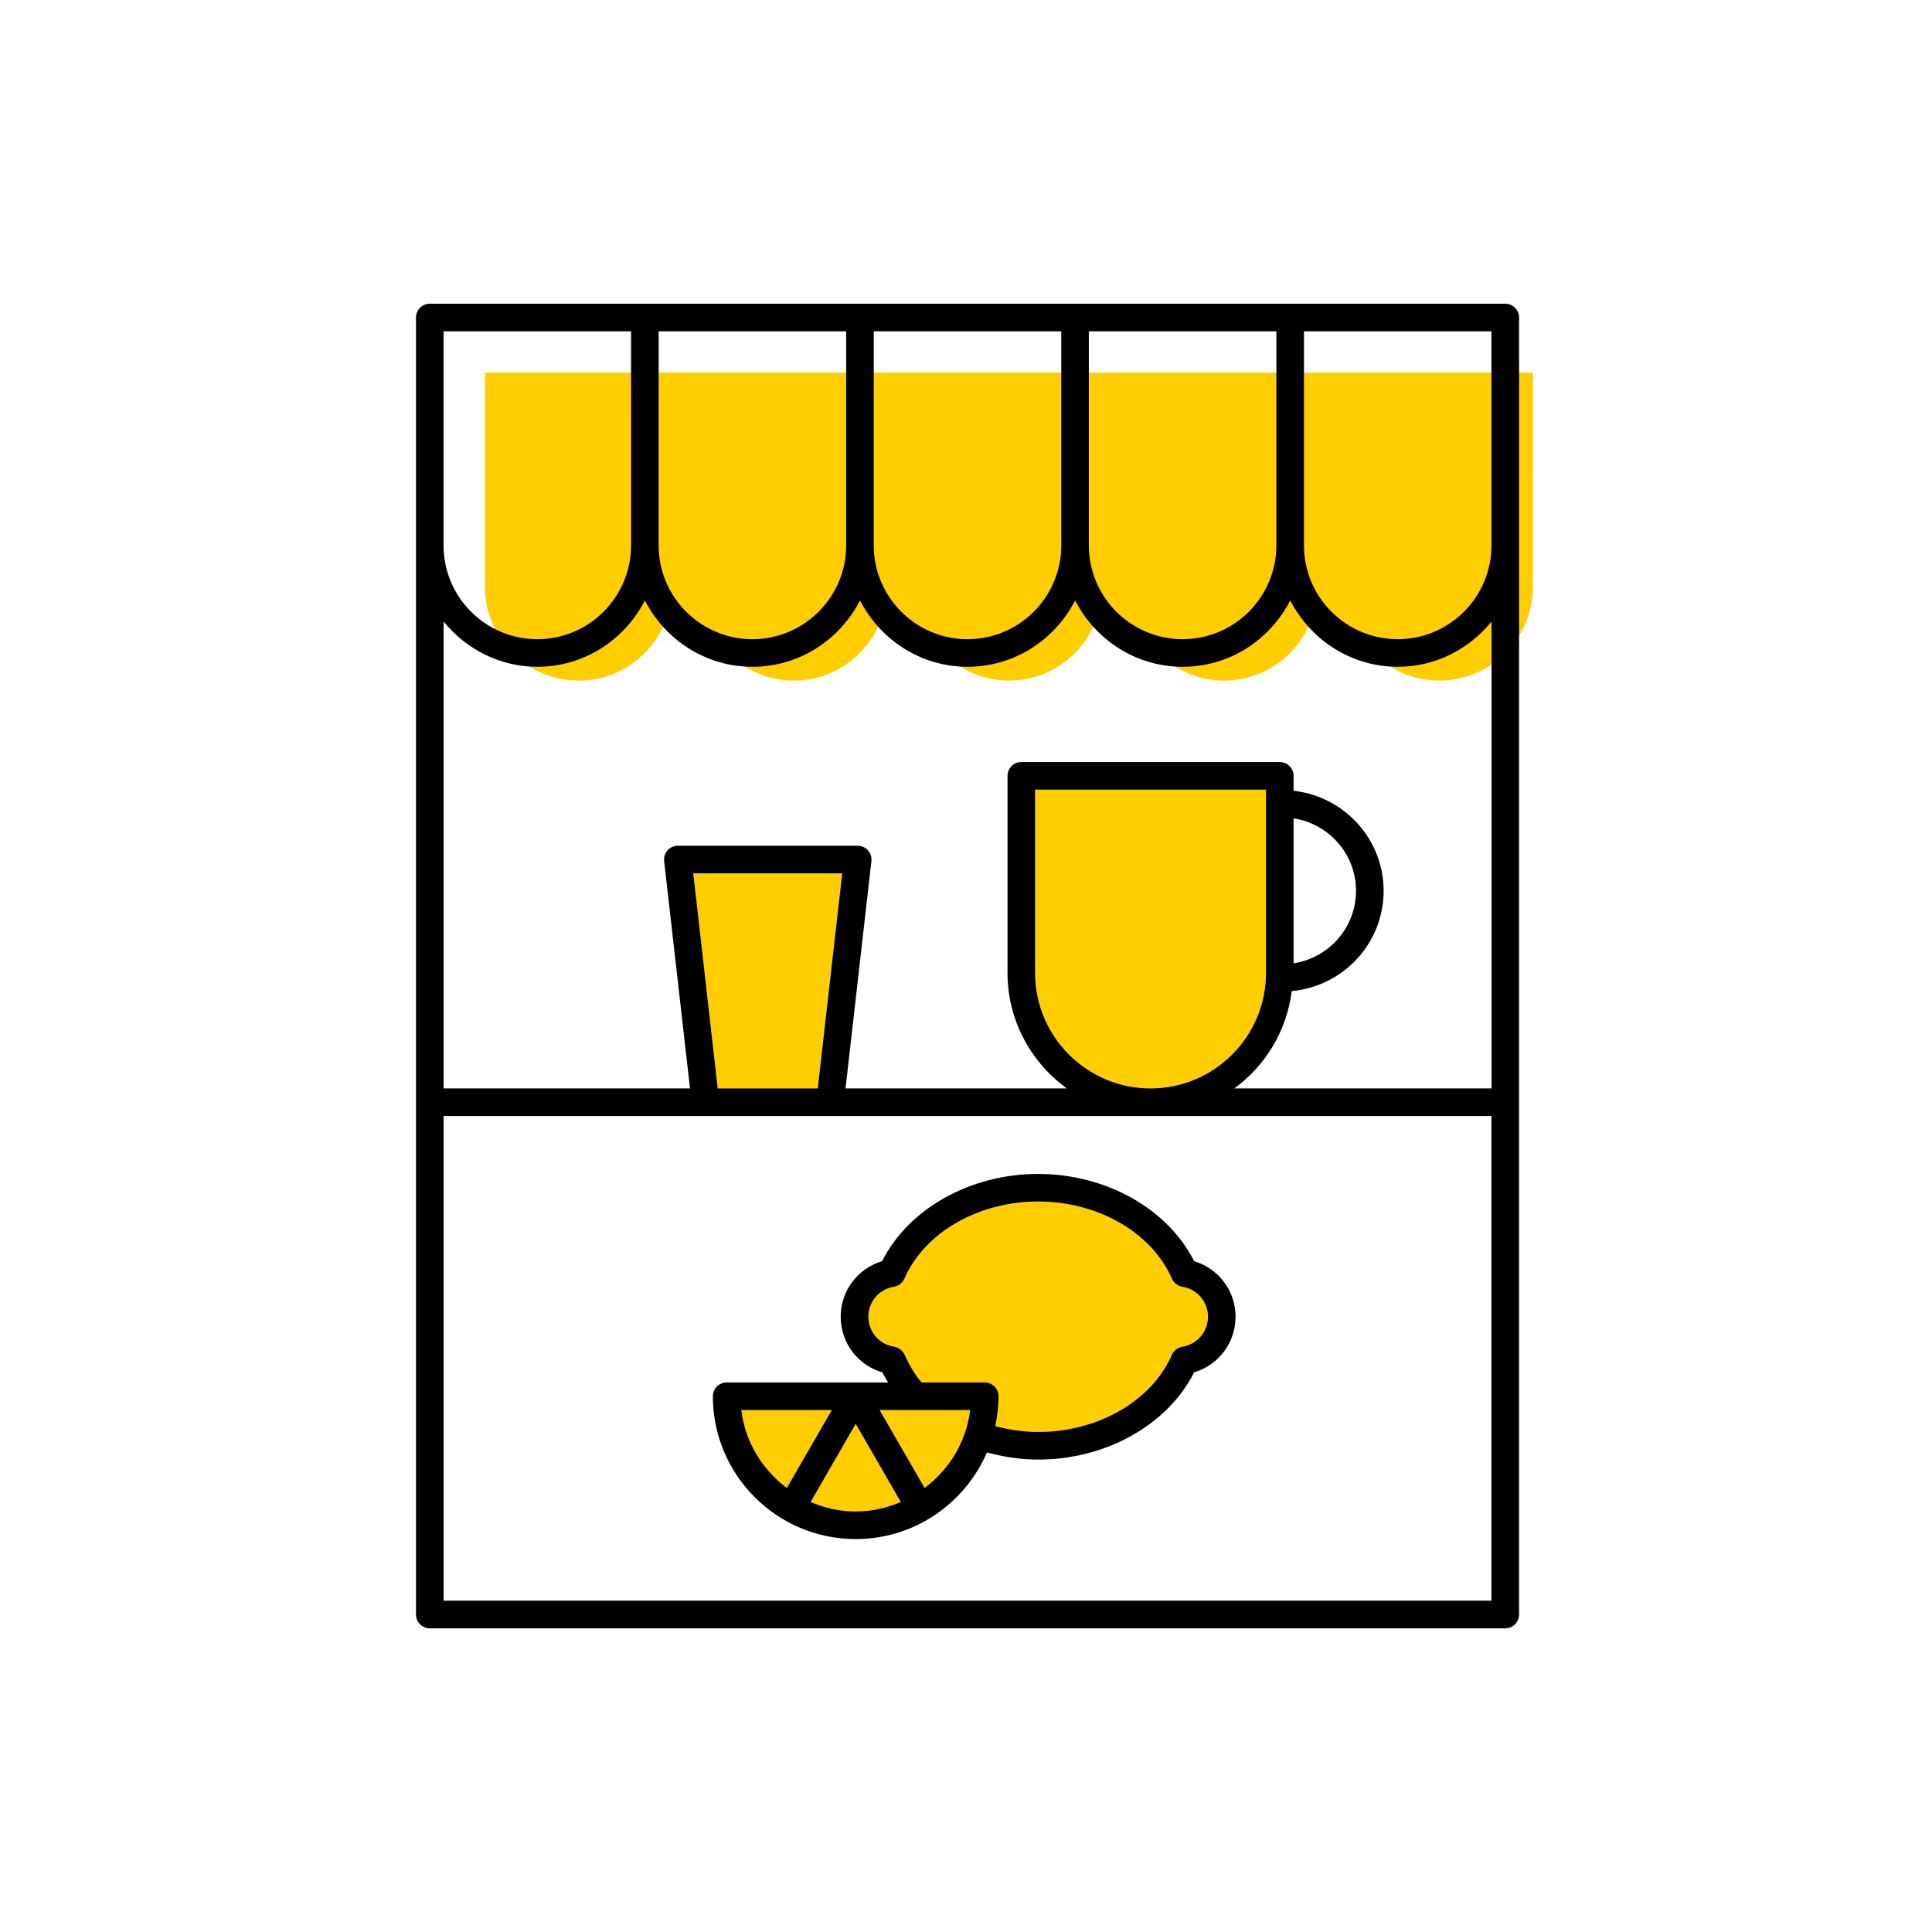 <?xml version="1.0" encoding="utf-8"?> <!-- Generator: Adobe Illustrator 27.7.0, SVG Export Plug-In . SVG Version: 6.00 Build 0) --> <svg width="70" height="70" version="1.1" xmlns="http://www.w3.org/2000/svg" xmlns:xlink="http://www.w3.org/1999/xlink" x="0px" y="0px" viewBox="-10 -10 70 70" style="enable-background:new 0 0 50 50;" xml:space="preserve"><rect x="-10" y="-10" width="70" height="70" fill="white"/> <style type="text/css"> .st0{fill:#FFCD00;} .st1{display:none;} .st2{display:inline;fill:none;stroke:#EA008A;stroke-width:0.2;stroke-miterlimit:10;} .st3{font-family:'Roboto-Regular';} .st4{font-size:6px;} </style> <g id="Color"> <path class="st0" d="M16.859,41.089h3.279l-1.63,2.824C17.621,43.245,16.998,42.245,16.859,41.089z" stroke-width="0"/> <path class="st0" d="M19.37,44.42l1.634-2.831l1.634,2.831c-0.503,0.216-1.053,0.344-1.634,0.344 C20.423,44.764,19.873,44.636,19.37,44.42z" stroke-width="0"/> <path class="st0" d="M23.501,43.913l-1.63-2.824h3.279C25.011,42.245,24.388,43.245,23.501,43.913z" stroke-width="0"/> <path class="st0" d="M32.46,36.328c0.068,0.155,0.21,0.266,0.377,0.293c0.539,0.087,0.93,0.545,0.93,1.087 c0,0.543-0.391,1-0.929,1.087c-0.168,0.027-0.31,0.138-0.378,0.293c-0.731,1.672-2.679,2.795-4.846,2.795 c-0.534,0-1.051-0.082-1.553-0.212c0.075-0.35,0.118-0.711,0.118-1.083c0-0.276-0.224-0.5-0.5-0.5H23.389 c-0.237-0.282-0.438-0.607-0.61-1c-0.069-0.157-0.212-0.267-0.381-0.293 c-0.542-0.085-0.936-0.542-0.936-1.088c0-0.542,0.391-1,0.929-1.087c0.168-0.027,0.31-0.138,0.377-0.293 c0.731-1.671,2.679-2.794,4.847-2.794C29.781,33.533,31.729,34.656,32.46,36.328z" stroke-width="0"/> <polygon class="st0" points="15.119,21.644 20.515,21.644 19.629,29.436 16.005,29.436 "/> <path class="st0" d="M27.504,25.253v-6.643h8.365v6.643c0,2.306-1.877,4.183-4.183,4.183 S27.504,27.559,27.504,25.253z" stroke-width="0"/> <path class="st0" d="M7.572,3.504v7.758c0,1.873,1.524,3.397,3.397,3.397c1.554,0,2.854-1.055,3.256-2.483 c0.506,0.635,1.2,1.105,2.004,1.327c0.623,0.703,1.522,1.156,2.533,1.156c1.554,0,2.854-1.055,3.256-2.483 c0.506,0.636,1.2,1.105,2.005,1.327c0.623,0.703,1.522,1.156,2.533,1.156c1.554,0,2.854-1.055,3.256-2.483 c0.506,0.635,1.2,1.105,2.005,1.327c0.623,0.703,1.522,1.156,2.533,1.156c1.554,0,2.854-1.055,3.256-2.483 c0.506,0.636,1.2,1.105,2.005,1.327c0.623,0.703,1.522,1.156,2.533,1.156c1.873,0,3.397-1.523,3.397-3.397V3.504 H7.572z" stroke-width="0"/> </g> <g id="ICONS_00000031165542127692736420000002692518830807990202_"> <g> <path d="M44.539,1.004H5.572c-0.276,0-0.5,0.224-0.5,0.5v28.432v18.561c0,0.276,0.224,0.5,0.5,0.5h38.967 c0.276,0,0.5-0.224,0.5-0.5V29.936V1.504C45.039,1.228,44.815,1.004,44.539,1.004z M44.039,9.762 c0,1.873-1.523,3.397-3.397,3.397s-3.397-1.523-3.397-3.397V2.004h6.793V9.762z M13.865,2.004h6.793v7.758 c0,1.873-1.524,3.397-3.397,3.397s-3.397-1.523-3.397-3.397V2.004z M21.659,2.004h6.793v7.758 c0,1.873-1.524,3.397-3.397,3.397s-3.397-1.523-3.397-3.397V2.004z M29.452,2.004h6.793v7.758 c0,1.873-1.523,3.397-3.397,3.397s-3.397-1.523-3.397-3.397V2.004z M6.072,2.004h6.793v7.758 c0,1.873-1.523,3.397-3.397,3.397s-3.397-1.523-3.397-3.397V2.004z M44.039,47.996H6.072V30.436h37.967V47.996z M15.119,21.644h5.396l-0.886,7.792h-3.624L15.119,21.644z M27.504,25.253v-6.643h8.365v6.643 c0,2.306-1.877,4.183-4.183,4.183S27.504,27.559,27.504,25.253z M44.039,29.436H34.72 c1.127-0.82,1.897-2.078,2.083-3.526c1.861-0.174,3.328-1.727,3.328-3.633c0-1.883-1.432-3.421-3.262-3.626 v-0.541c0-0.276-0.224-0.5-0.5-0.5h-9.365c-0.276,0-0.5,0.224-0.5,0.5v7.143c0,1.722,0.853,3.24,2.149,4.183h-8.018 l0.937-8.235c0.016-0.142-0.029-0.283-0.123-0.39s-0.231-0.167-0.373-0.167h-6.517 c-0.143,0-0.278,0.06-0.373,0.167s-0.14,0.248-0.123,0.39l0.937,8.235H6.072V12.519 c0.807,0.992,2.022,1.64,3.397,1.64c1.703,0,3.167-0.984,3.897-2.403c0.73,1.42,2.193,2.403,3.897,2.403 c1.703,0,3.167-0.984,3.897-2.404c0.73,1.42,2.193,2.404,3.897,2.404s3.167-0.984,3.897-2.404 c0.73,1.42,2.193,2.404,3.897,2.404s3.167-0.984,3.897-2.404c0.73,1.42,2.194,2.404,3.897,2.404 c1.375,0,2.59-0.648,3.397-1.639V29.436z M36.869,19.651c1.278,0.197,2.262,1.294,2.262,2.626 s-0.984,2.429-2.262,2.626V19.651z" stroke-width="0"/> <path d="M21.96,35.695c-0.883,0.263-1.5,1.07-1.5,2.013c0,0.948,0.62,1.756,1.51,2.015 c0.064,0.13,0.136,0.246,0.206,0.366h-5.848c-0.276,0-0.5,0.224-0.5,0.5c0,2.853,2.322,5.175,5.175,5.175 c2.131,0,3.962-1.296,4.755-3.139c0.6,0.159,1.218,0.259,1.855,0.259c2.46,0,4.695-1.261,5.653-3.162 c0.884-0.263,1.5-1.07,1.5-2.013c0-0.942-0.616-1.75-1.5-2.013c-0.958-1.901-3.194-3.162-5.653-3.162 C25.154,32.533,22.919,33.794,21.96,35.695z M16.859,41.089h3.279l-1.63,2.824 C17.621,43.245,16.998,42.245,16.859,41.089z M19.37,44.42l1.634-2.831l1.634,2.831 c-0.503,0.216-1.053,0.344-1.634,0.344C20.423,44.764,19.873,44.636,19.37,44.42z M23.501,43.913l-1.63-2.824 h3.279C25.011,42.245,24.388,43.245,23.501,43.913z M32.46,36.328c0.068,0.155,0.21,0.266,0.377,0.293 c0.539,0.087,0.93,0.545,0.93,1.087c0,0.543-0.391,1-0.929,1.087c-0.168,0.027-0.31,0.138-0.378,0.293 c-0.731,1.672-2.679,2.795-4.846,2.795c-0.534,0-1.051-0.082-1.553-0.212c0.075-0.35,0.118-0.711,0.118-1.083 c0-0.276-0.224-0.5-0.5-0.5H23.389c-0.237-0.282-0.438-0.607-0.61-1c-0.069-0.157-0.212-0.267-0.381-0.293 c-0.542-0.085-0.936-0.542-0.936-1.088c0-0.542,0.391-1,0.929-1.087c0.168-0.027,0.31-0.138,0.377-0.293 c0.731-1.671,2.679-2.794,4.847-2.794C29.781,33.533,31.729,34.656,32.46,36.328z" stroke-width="0"/> </g> </g> <g id="Margin" class="st1"> <rect x="1" y="1" class="st2" /> </g> <g id="Guides" class="st1"> </g> <g id="LABELS"> <g> <g> </g> </g> </g> </svg> 